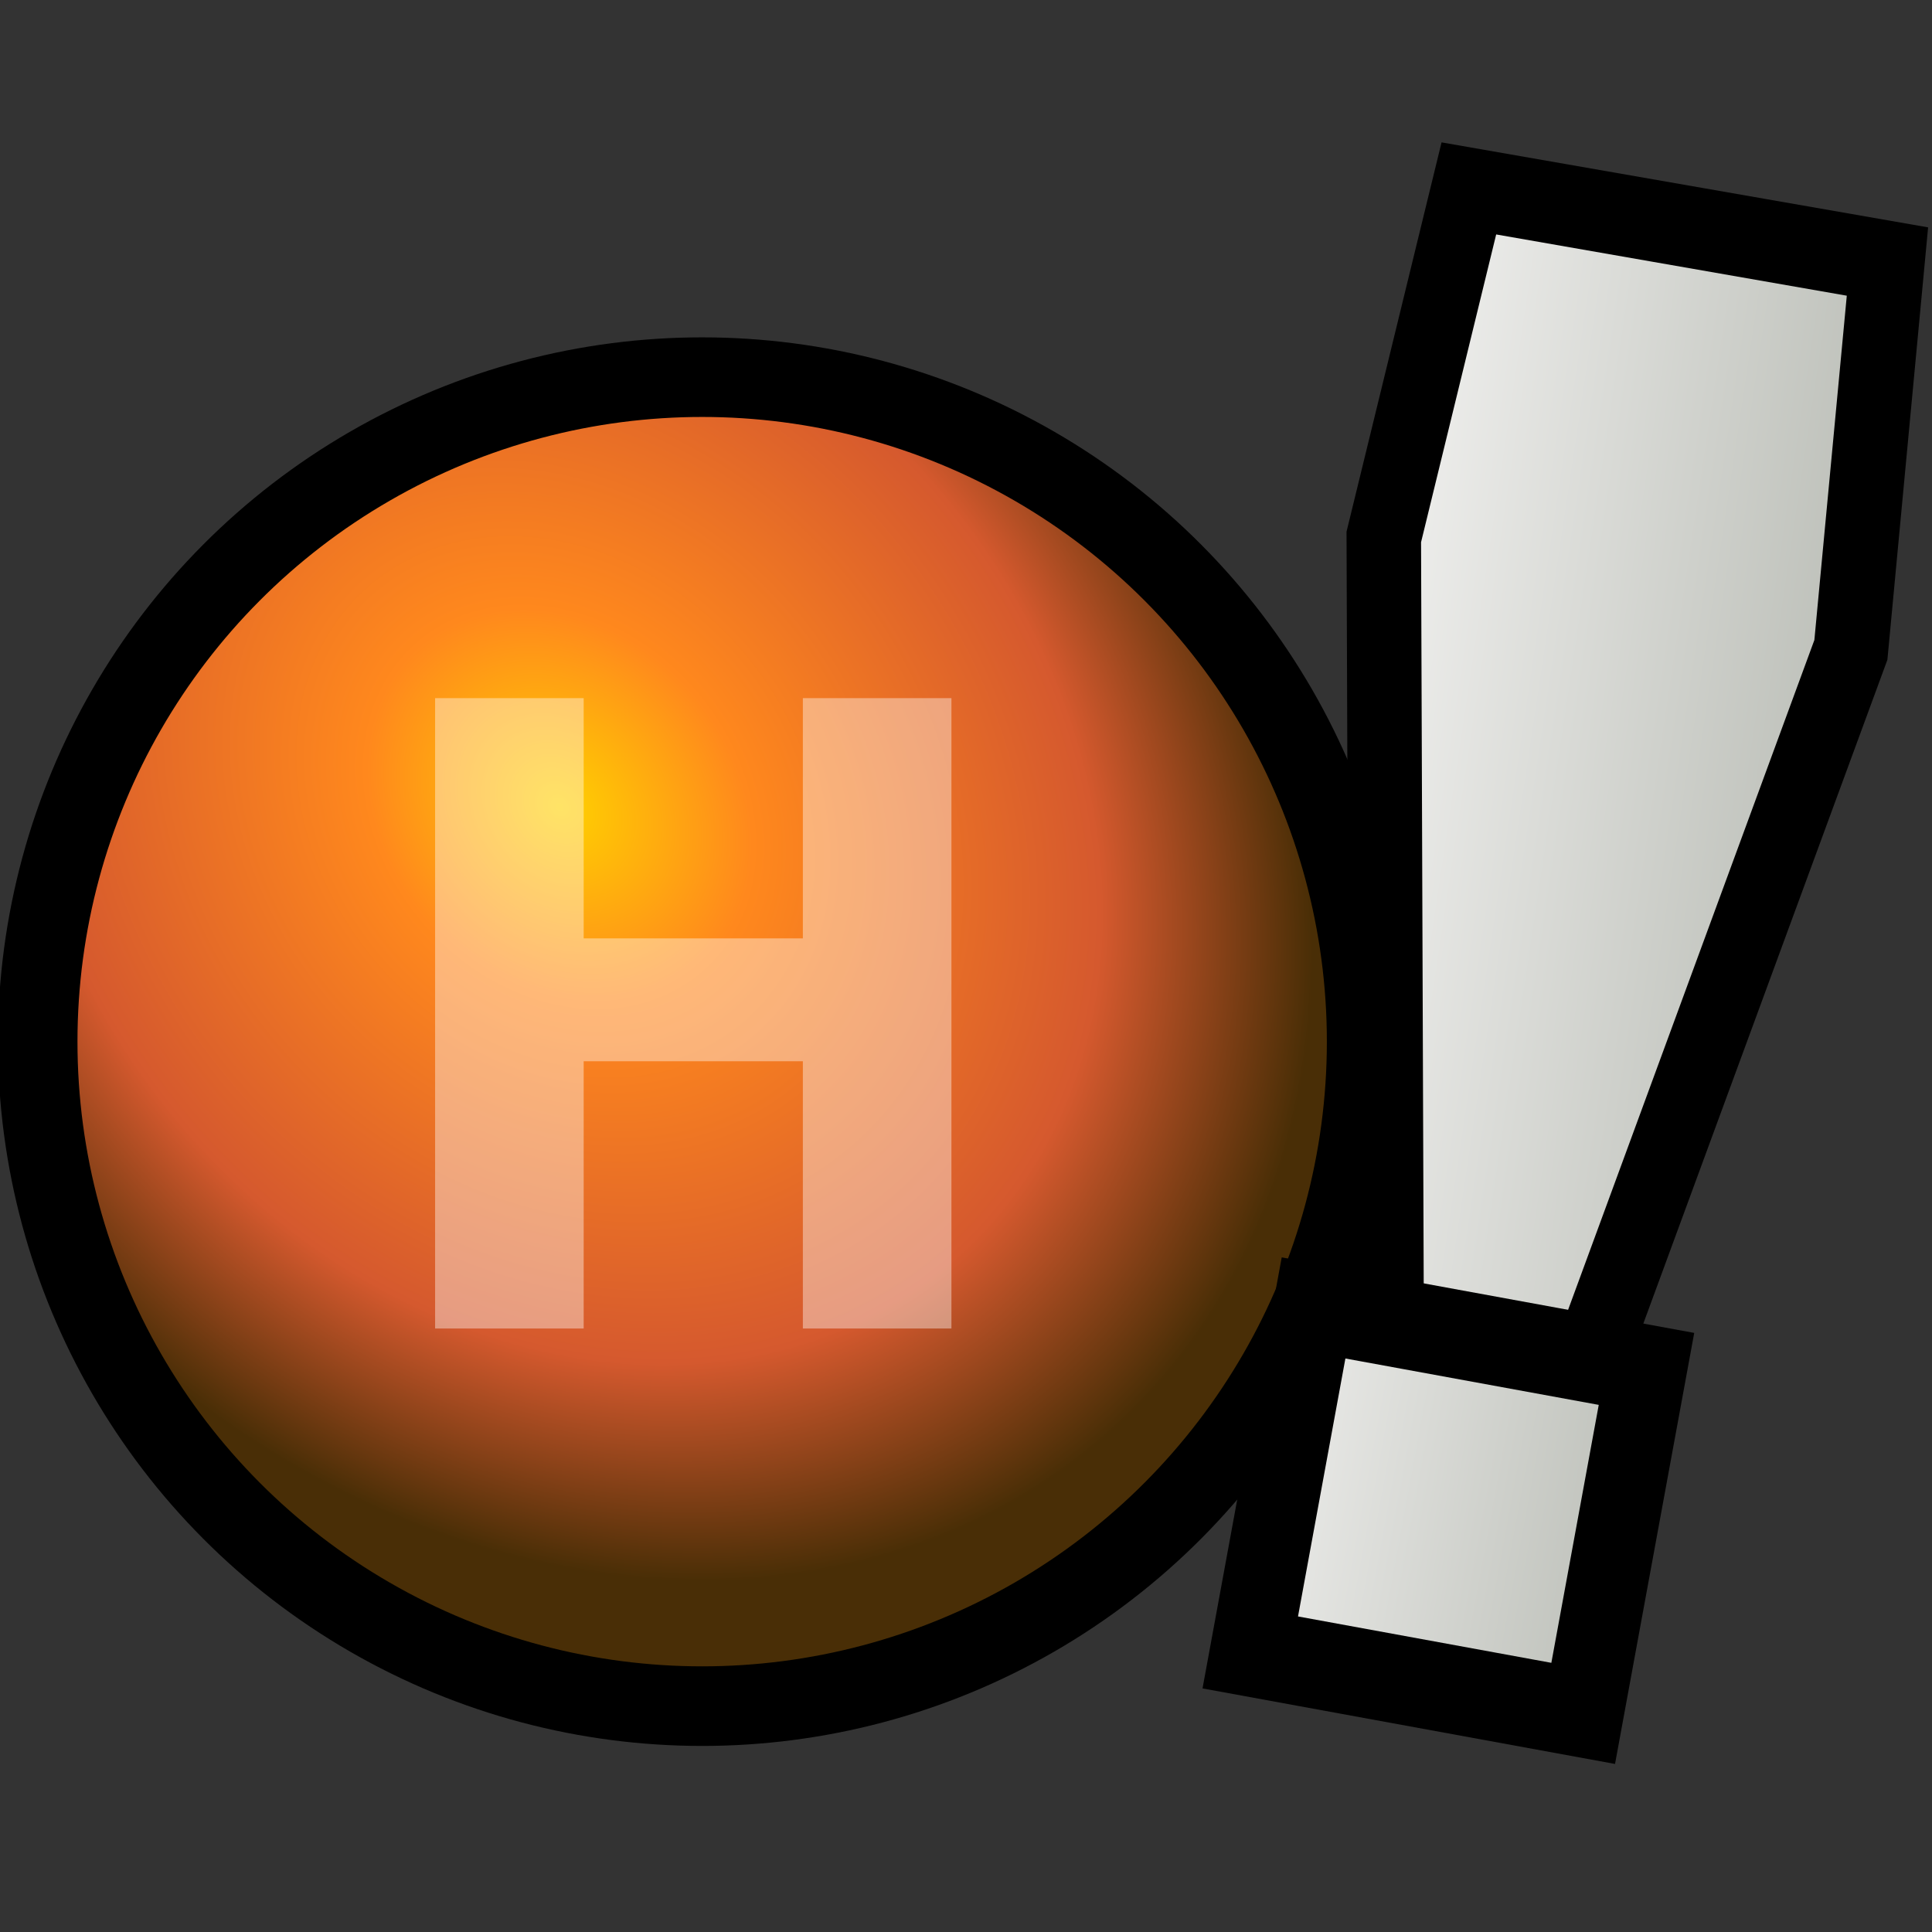 <?xml version="1.0" encoding="UTF-8" standalone="no"?>
<!-- Created with Inkscape (http://www.inkscape.org/) -->

<svg
   xmlns:dc="http://purl.org/dc/elements/1.1/"
   xmlns:cc="http://creativecommons.org/ns#"
   xmlns:rdf="http://www.w3.org/1999/02/22-rdf-syntax-ns#"
   xmlns:svg="http://www.w3.org/2000/svg"
   xmlns="http://www.w3.org/2000/svg"
   xmlns:xlink="http://www.w3.org/1999/xlink"
   xmlns:sodipodi="http://sodipodi.sourceforge.net/DTD/sodipodi-0.dtd"
   xmlns:inkscape="http://www.inkscape.org/namespaces/inkscape"
   width="48pt"
   height="48pt"
   viewBox="0 0 60 60"
   id="svg2"
   version="1.1"
   inkscape:version="0.91 r13725"
   sodipodi:docname="atomix.svg"
   inkscape:export-filename="/home/evfool/Projects/gnome/atomix/data/atomix.png"
   inkscape:export-xdpi="59.380001"
   inkscape:export-ydpi="59.380001">
  <rect x="0" y="0" width="60" height="60" fill="#333333" stroke="none"/>
  <title
     id="title4152">Atomix icon</title>
  <defs
     id="defs4">
    <linearGradient
       id="linearGradient4302"
       inkscape:collect="always">
      <stop
         id="stop4304"
         offset="0"
         style="stop-color:#eeeeec;stop-opacity:1" />
      <stop
         id="stop4306"
         offset="1"
         style="stop-color:#babdb6;stop-opacity:1" />
    </linearGradient>
    <linearGradient
       inkscape:collect="always"
       id="ball-2">
      <stop
         style="stop-color:#ffd100;stop-opacity:1"
         offset="0"
         id="stop4253" />
      <stop
         id="stop4278"
         offset="0.256"
         style="stop-color:#ff881d;stop-opacity:1" />
      <stop
         id="stop4267"
         offset="0.718"
         style="stop-color:#d5592e;stop-opacity:1" />
      <stop
         style="stop-color:#492e06;stop-opacity:1"
         offset="1"
         id="stop4255" />
    </linearGradient>
    <radialGradient
       inkscape:collect="always"
       xlink:href="#ball-2"
       id="radialGradient4257"
       cx="281.786"
       cy="367.005"
       fx="281.786"
       fy="367.005"
       r="70.786"
       gradientUnits="userSpaceOnUse"
       gradientTransform="matrix(0.774,0.896,-0.738,0.637,348.938,-151.26)" />
    <linearGradient
       inkscape:collect="always"
       xlink:href="#linearGradient4302"
       id="linearGradient4298"
       x1="395.203"
       y1="309.604"
       x2="445.598"
       y2="317.851"
       gradientUnits="userSpaceOnUse" />
    <linearGradient
       inkscape:collect="always"
       xlink:href="#linearGradient4302"
       id="linearGradient4300"
       x1="450.183"
       y1="316.296"
       x2="494.166"
       y2="316.296"
       gradientUnits="userSpaceOnUse" />
  </defs>
  <sodipodi:namedview
     id="base"
     pagecolor="#ffffff"
     bordercolor="#666666"
     borderopacity="1.0"
     inkscape:pageopacity="0.0"
     inkscape:pageshadow="2"
     inkscape:zoom="3.2460736"
     inkscape:cx="61.299959"
     inkscape:cy="-62.611903"
     inkscape:document-units="px"
     inkscape:current-layer="layer1"
     showgrid="false"
     fit-margin-top="3.3"
     fit-margin-left="0"
     fit-margin-right="0"
     fit-margin-bottom="3.3"
     inkscape:window-width="1877"
     inkscape:window-height="1025"
     inkscape:window-x="43"
     inkscape:window-y="29"
     inkscape:window-maximized="1"
     units="pt" />
  <g
     inkscape:label="Layer 1"
     inkscape:groupmode="layer"
     id="layer1"
     transform="translate(-279.167,-271.558)">
    <g
       id="g4273"
       transform="matrix(0.309,0,0,0.309,205.025,193.105)">
      <g
         transform="scale(0.956,1.046)"
         style="font-style:normal;font-weight:normal;font-size:47.476px;line-height:125%;font-family:Sans;letter-spacing:0px;word-spacing:0px;fill:#ffffff;fill-opacity:0.402;stroke:none;stroke-width:1px;stroke-linecap:butt;stroke-linejoin:miter;stroke-opacity:1"
         id="text4269">
        <g
           id="g4288">
          <g
             id="g4310">
            <circle
               style="fill:url(#radialGradient4257);fill-opacity:1;stroke:#000000;stroke-width:8;stroke-miterlimit:4;stroke-dasharray:none;stroke-opacity:1"
               id="path3449"
               cx="310.52"
               cy="358.592"
               r="66.786"
               transform="scale(1.046,0.956)" />
            <path
               id="path4281"
               style="font-style:normal;font-weight:bold;font-size:83.083px;line-height:125%;font-family:Sans;letter-spacing:0px;word-spacing:0px;fill:#ffffff;fill-opacity:0.402;stroke:none;stroke-width:1px;stroke-linecap:butt;stroke-linejoin:miter;stroke-opacity:1"
               d="m 296.728,309.809 15.619,0 0,23.083 23.043,0 0,-23.083 15.619,0 0,60.568 -15.619,0 0,-25.679 -23.043,0 0,25.679 -15.619,0 0,-60.568 z"
               inkscape:connector-curvature="0" />
            <path
               style="opacity:1;fill:url(#linearGradient4298);fill-opacity:1;stroke:#000000;stroke-width:7.831;stroke-miterlimit:4;stroke-dasharray:none;stroke-opacity:1"
               d="m 405.407,260.831 44.006,7.026 -3.844,37.316 -28.002,69.604 -20.805,-4.081 -0.299,-76.373 z"
               id="rect4283"
               inkscape:connector-curvature="0"
               sodipodi:nodetypes="ccccccc" />
            <rect
               style="opacity:1;fill:url(#linearGradient4300);fill-opacity:1;stroke:#000000;stroke-width:8.485;stroke-miterlimit:4;stroke-dasharray:none;stroke-opacity:1"
               id="rect4286"
               width="35.498"
               height="33.776"
               x="454.425"
               y="299.408"
               transform="matrix(0.986,0.165,-0.197,0.98,0,0)" />
          </g>
        </g>
      </g>
    </g>
  </g>
</svg>
